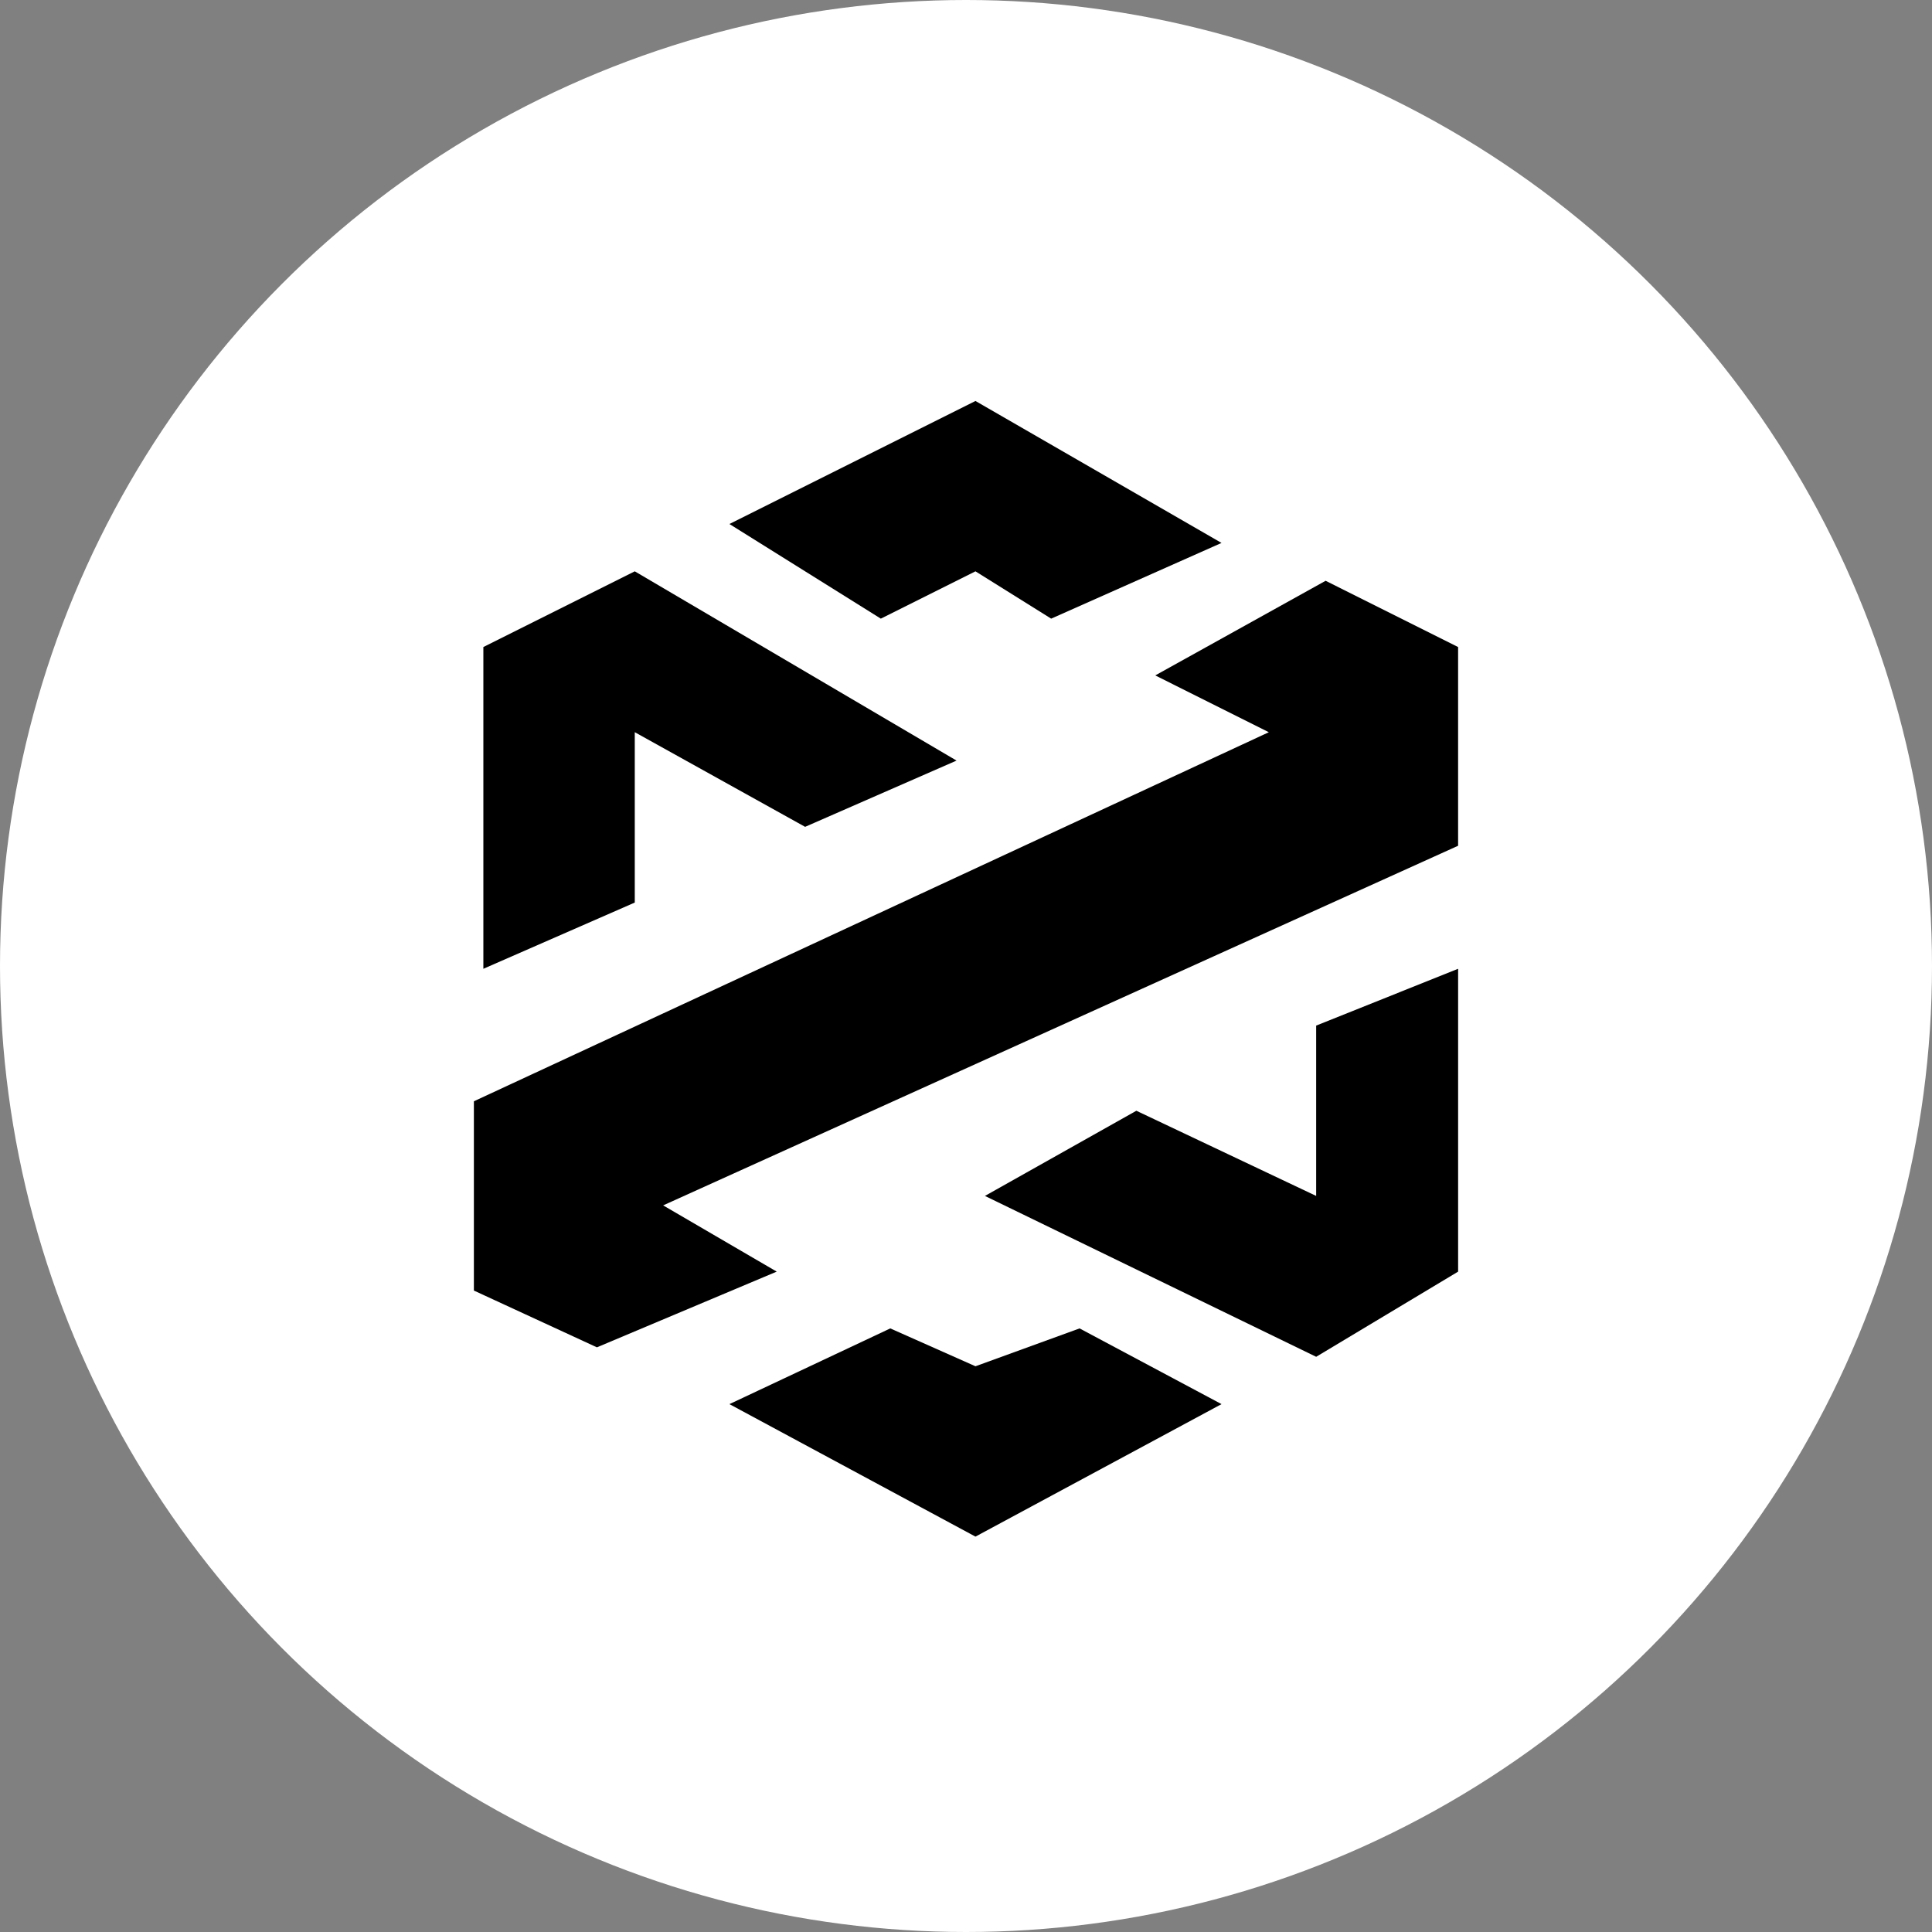 <svg width="106" height="106" viewBox="0 0 106 106" fill="none" xmlns="http://www.w3.org/2000/svg">
<rect x="0" y="0" width="106" height="106" fill="#808080" stroke="none"/>
<circle cx="53" cy="53" r="53" fill="white"/>
<path d="M26.52 53.153L34.827 49.519V40.172L44.173 45.365L52.481 41.73L34.827 31.346L26.52 35.499V53.153Z" fill="black"/>
<path d="M79.999 35.5L72.73 31.865L63.384 37.057L69.615 40.173L26 60.422V70.807L32.75 73.922L42.615 69.768L36.384 66.134L79.999 46.403V35.5Z" fill="black"/>
<path d="M80 69.768V53.153L72.212 56.269V65.615L62.347 60.942L54.039 65.615L72.212 74.441L80 69.768Z" fill="black"/>
<path d="M53.519 74.961L48.846 72.884L40.02 77.038L53.519 84.307L67.019 77.038L59.231 72.884L53.519 74.961Z" fill="black"/>
<path d="M53.519 22L40.02 28.75L48.327 33.942L53.519 31.346L57.673 33.942L67.019 29.788L53.519 22Z" fill="black"/>
</svg>
